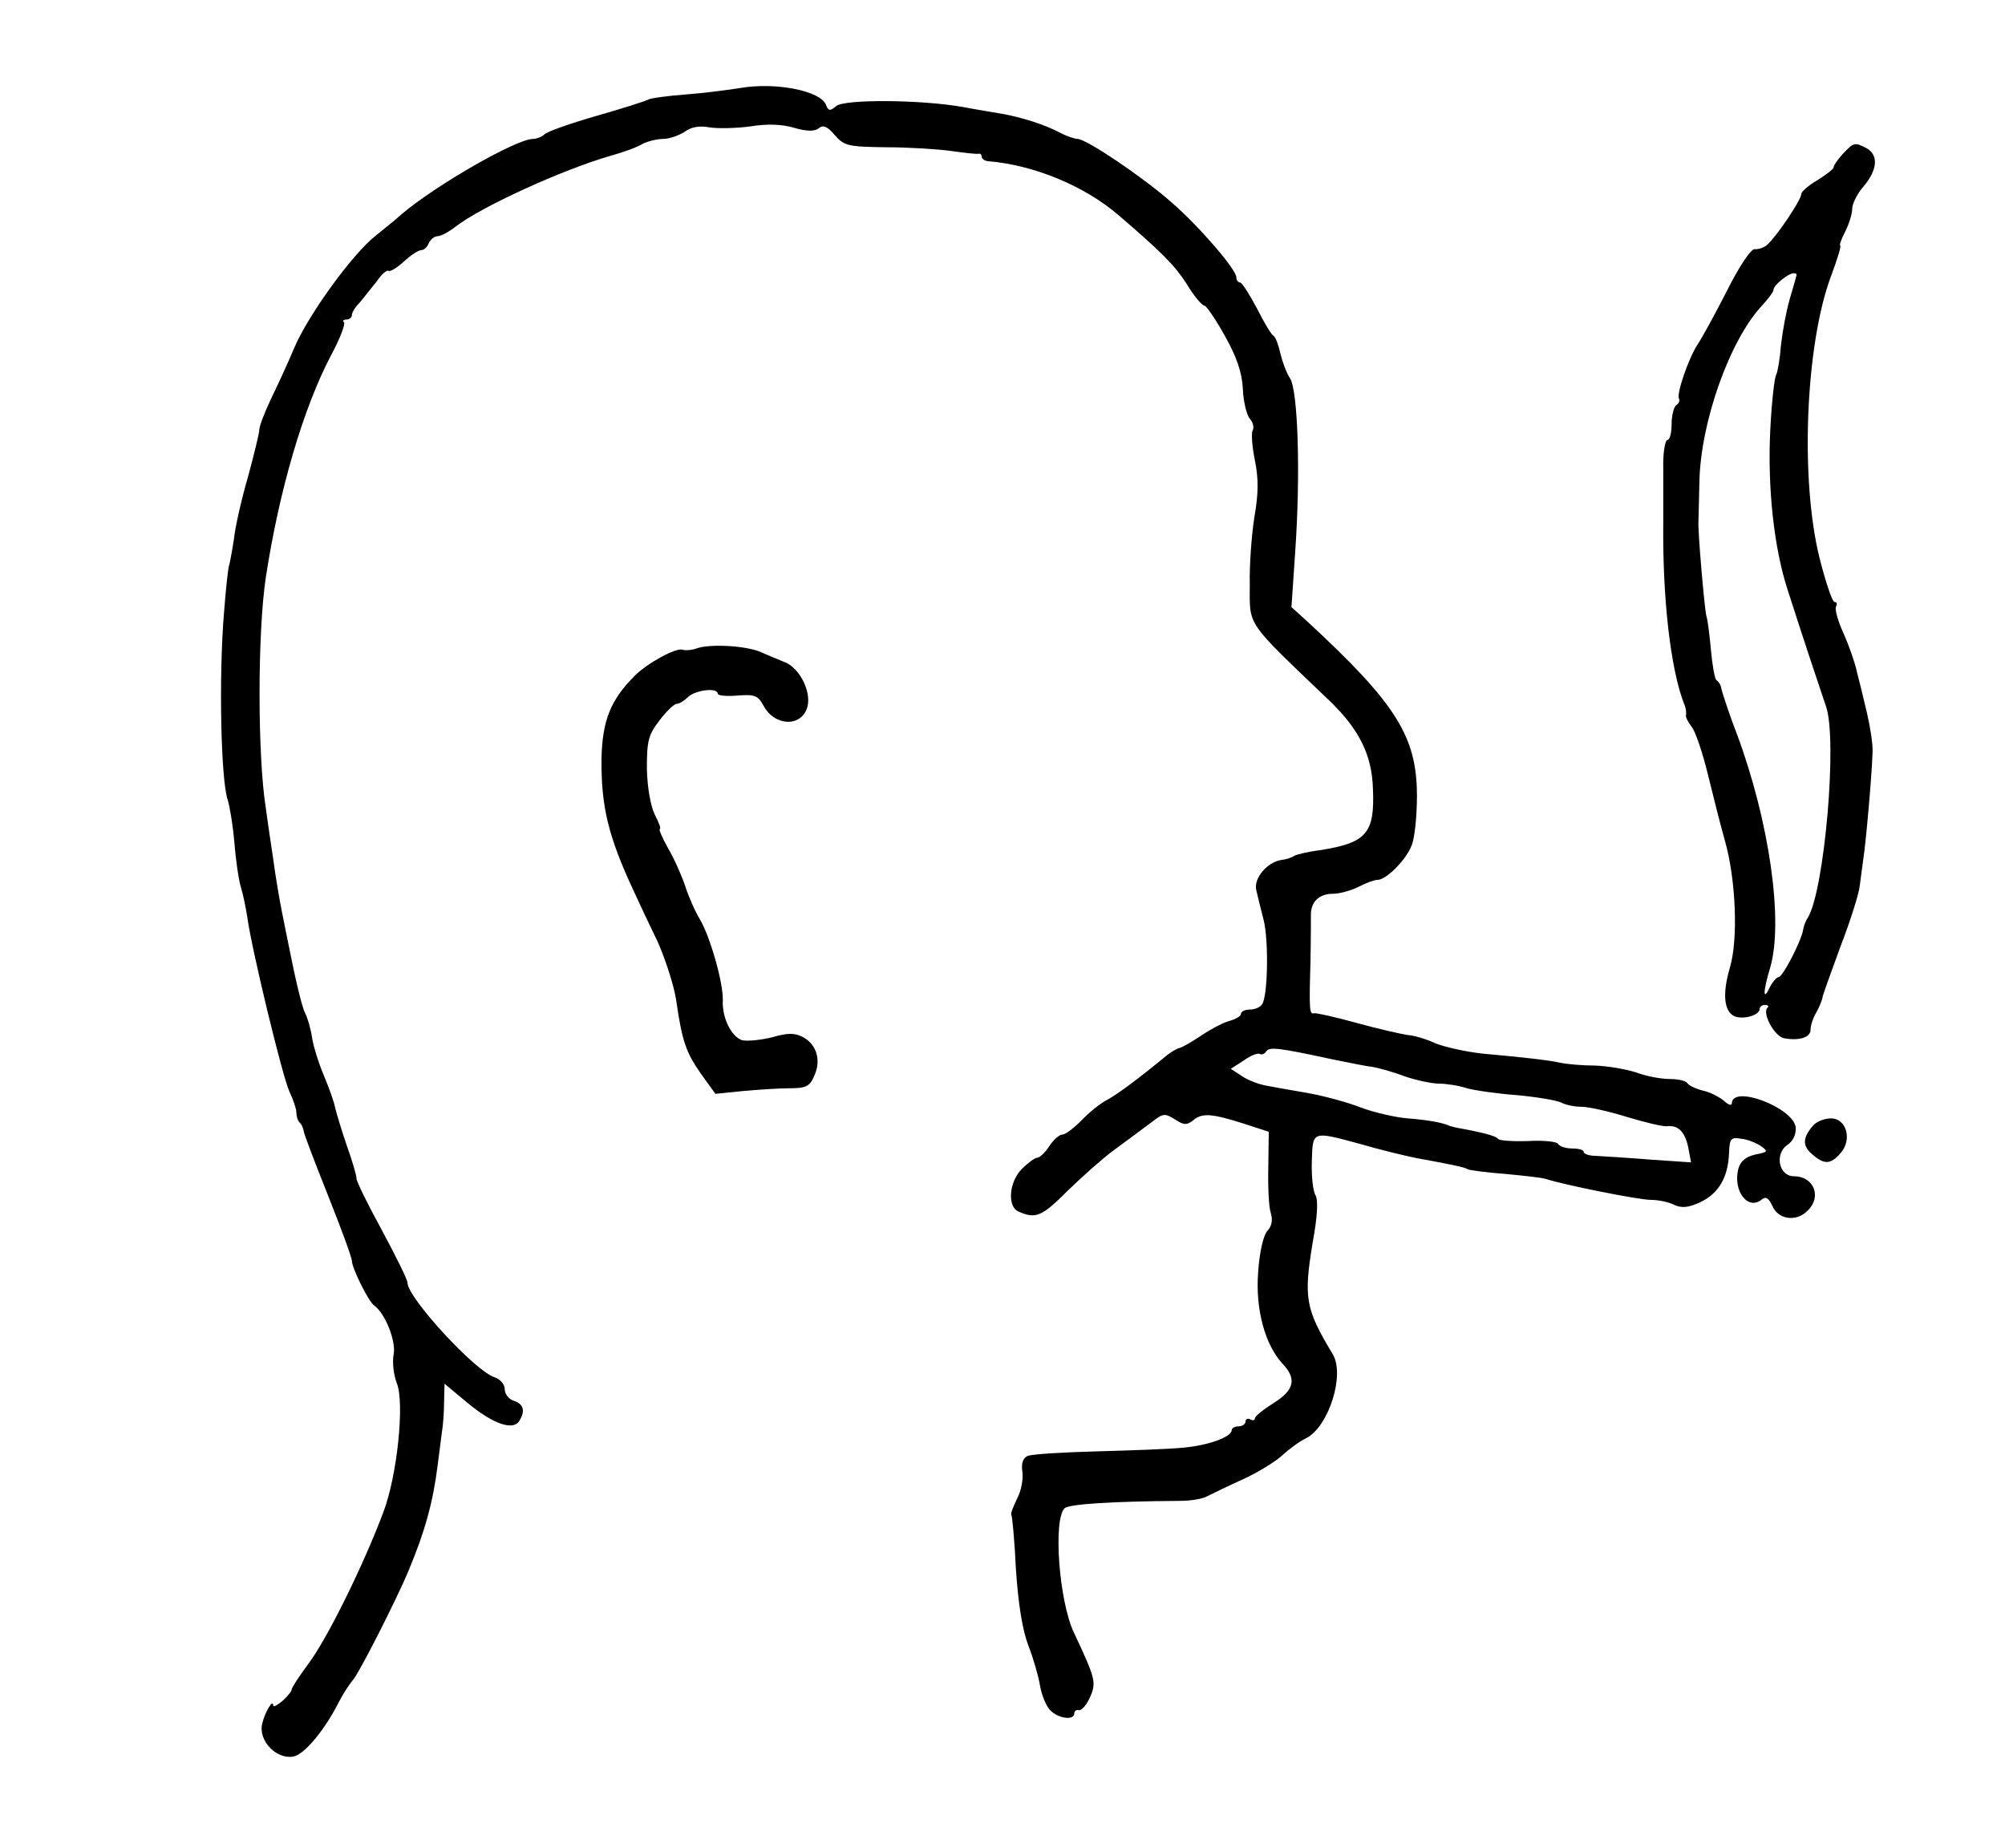 <?xml version="1.0" standalone="no"?>
<!DOCTYPE svg PUBLIC "-//W3C//DTD SVG 20010904//EN"
 "http://www.w3.org/TR/2001/REC-SVG-20010904/DTD/svg10.dtd">
<svg version="1.0" xmlns="http://www.w3.org/2000/svg"
 width="433pt" height="399pt" viewBox="0 0 433 399"
 preserveAspectRatio="xMidYMid meet">
<g transform="translate(0,399) scale(0.1,-0.1)"
fill="#000000" stroke="none">
<path d="M1599 3800 c-25 -4 -78 -11 -118 -14 -40 -3 -76 -8 -81 -11 -5 -3
-55 -19 -111 -35 -56 -16 -107 -34 -113 -40 -5 -5 -17 -10 -25 -10 -36 0 -210
-100 -283 -162 -14 -13 -41 -34 -58 -48 -49 -39 -143 -168 -174 -240 -15 -36
-39 -87 -52 -114 -13 -28 -24 -56 -24 -64 0 -7 -11 -52 -24 -100 -14 -48 -28
-109 -31 -137 -4 -27 -9 -52 -10 -55 -2 -3 -7 -48 -11 -100 -12 -140 -7 -367
8 -408 4 -13 11 -54 14 -90 3 -37 9 -80 14 -97 5 -16 11 -46 14 -65 9 -68 76
-345 91 -377 8 -17 15 -37 15 -45 0 -8 3 -18 7 -22 4 -3 8 -12 9 -19 1 -7 25
-70 53 -140 28 -70 51 -133 51 -140 0 -15 36 -88 48 -96 24 -17 48 -78 42
-106 -3 -17 0 -44 7 -62 17 -42 1 -199 -29 -278 -43 -115 -123 -277 -163 -329
-19 -26 -35 -50 -35 -54 0 -4 -9 -15 -20 -25 -11 -9 -20 -14 -20 -10 0 16 -18
-14 -24 -40 -8 -36 31 -77 68 -70 24 5 68 58 99 120 9 17 22 37 29 45 13 14
95 175 121 238 35 84 52 146 62 225 3 22 7 54 9 70 3 17 5 47 5 68 l1 39 48
-40 c55 -46 99 -62 113 -41 14 22 10 37 -11 44 -11 3 -20 15 -20 25 0 11 -10
22 -22 26 -42 13 -188 172 -188 204 0 7 -25 57 -55 113 -30 55 -55 105 -55
112 0 6 -9 38 -21 71 -11 32 -22 69 -25 81 -2 12 -13 43 -24 69 -11 26 -23 63
-26 83 -3 20 -10 44 -15 53 -5 9 -16 52 -25 95 -9 43 -20 98 -25 123 -5 25
-14 77 -19 115 -6 39 -13 88 -16 110 -18 114 -18 378 0 498 29 189 81 366 141
480 19 35 31 67 28 71 -4 3 -1 6 5 6 7 0 12 5 12 10 0 6 8 18 18 28 9 11 25
31 36 45 10 15 22 25 25 22 4 -2 19 7 34 21 14 13 31 24 37 24 6 0 13 7 16 15
4 8 12 15 19 15 7 0 24 9 38 20 55 43 232 124 337 154 25 7 56 18 67 25 12 6
32 11 45 11 13 0 33 7 46 15 14 11 33 14 54 10 18 -3 58 -2 88 2 37 6 68 5 95
-3 28 -8 44 -8 53 -1 10 8 19 4 35 -15 20 -23 29 -25 111 -26 48 0 111 -4 140
-8 28 -4 54 -7 59 -6 4 1 7 -2 7 -6 0 -5 6 -9 13 -10 100 -8 210 -54 283 -117
92 -79 120 -107 146 -147 16 -27 34 -48 39 -48 4 0 24 -29 44 -65 26 -46 37
-79 39 -114 1 -27 8 -57 15 -65 7 -8 10 -20 6 -26 -3 -6 -1 -34 5 -64 8 -39 8
-71 -1 -122 -6 -38 -11 -104 -10 -146 0 -92 -11 -76 173 -252 63 -61 91 -116
93 -190 4 -96 -14 -116 -115 -132 -25 -3 -49 -9 -55 -12 -5 -4 -18 -8 -28 -9
-31 -5 -60 -40 -54 -65 3 -13 10 -42 16 -65 11 -44 9 -162 -3 -181 -4 -7 -16
-12 -27 -12 -10 0 -19 -4 -19 -9 0 -5 -10 -11 -23 -15 -13 -3 -40 -17 -61 -31
-21 -14 -43 -27 -49 -28 -5 -1 -17 -8 -26 -15 -67 -55 -108 -85 -130 -97 -14
-7 -39 -27 -55 -44 -17 -17 -35 -31 -42 -31 -6 0 -19 -11 -28 -25 -9 -14 -21
-25 -26 -25 -5 0 -20 -11 -33 -24 -28 -28 -32 -81 -8 -92 38 -17 51 -11 107
45 33 32 77 71 99 87 45 33 50 37 85 63 22 17 26 17 47 4 20 -13 26 -13 40 -2
19 16 39 15 111 -8 l52 -17 -1 -76 c-1 -41 1 -85 5 -98 5 -16 3 -29 -7 -40 -9
-10 -17 -46 -20 -90 -6 -80 15 -156 53 -197 31 -33 25 -57 -20 -85 -22 -14
-40 -28 -40 -33 0 -4 -4 -5 -10 -2 -5 3 -10 1 -10 -4 0 -6 -7 -11 -15 -11 -8
0 -15 -4 -15 -8 0 -15 -50 -33 -104 -38 -28 -3 -112 -6 -186 -8 -74 -2 -142
-6 -151 -10 -10 -5 -14 -16 -11 -35 2 -16 -3 -42 -12 -58 -8 -17 -14 -32 -12
-34 2 -2 7 -55 10 -118 5 -75 14 -131 27 -165 11 -28 22 -67 25 -86 3 -19 13
-43 21 -52 17 -19 53 -24 53 -8 0 5 5 9 10 7 6 -1 17 12 24 28 14 32 12 40
-35 140 -32 68 -45 243 -20 268 9 9 101 15 248 16 23 0 50 4 60 10 10 5 45 22
78 37 33 15 71 39 85 52 14 13 37 30 52 37 48 26 83 137 56 181 -59 98 -63
121 -43 242 10 54 12 90 6 101 -6 10 -9 43 -8 74 2 66 0 65 107 36 41 -12 95
-25 120 -30 83 -15 104 -20 110 -24 4 -2 40 -7 81 -10 41 -4 80 -8 88 -11 40
-13 200 -45 226 -45 17 0 40 -5 51 -11 16 -7 30 -6 56 6 40 19 60 54 62 106 1
31 4 35 26 31 13 -1 33 -9 43 -16 16 -11 15 -13 -12 -18 -21 -5 -32 -14 -37
-31 -12 -48 21 -91 51 -66 8 7 15 3 23 -15 13 -29 52 -34 76 -9 31 30 13 74
-30 74 -32 0 -42 47 -15 67 13 8 20 23 19 38 -4 43 -138 94 -138 52 0 -5 -8
-3 -17 6 -10 8 -30 19 -46 22 -15 4 -30 11 -33 16 -3 5 -20 9 -38 9 -19 0 -51
6 -72 14 -22 7 -61 14 -89 15 -27 0 -61 3 -75 6 -28 6 -72 11 -170 20 -35 4
-80 14 -100 22 -19 9 -46 17 -60 18 -14 2 -63 13 -110 26 -47 13 -88 22 -92
21 -10 -3 -11 6 -8 108 1 47 1 94 1 105 0 28 18 45 48 45 14 0 39 7 55 15 15
8 34 15 41 15 18 0 60 41 73 73 7 15 12 64 12 108 0 129 -45 200 -239 379
l-32 29 8 118 c12 171 6 349 -11 376 -8 12 -17 37 -21 54 -4 18 -10 35 -15 38
-5 3 -21 30 -36 60 -16 30 -32 55 -36 55 -4 0 -8 5 -8 11 0 17 -80 110 -140
162 -61 54 -184 137 -203 137 -6 0 -24 6 -39 14 -32 17 -83 33 -123 40 -16 3
-55 9 -86 15 -91 16 -255 17 -273 2 -13 -11 -17 -11 -22 2 -11 31 -109 50
-185 37z m1276 -2097 c39 -8 79 -16 90 -17 11 -2 42 -10 68 -20 26 -9 60 -16
75 -16 15 0 42 -4 60 -10 19 -5 68 -12 110 -15 42 -4 84 -11 94 -16 9 -5 29
-9 44 -9 15 0 59 -10 98 -22 39 -12 78 -21 86 -20 24 3 39 -12 46 -46 l6 -32
-88 6 c-49 4 -101 7 -116 8 -16 0 -28 4 -28 9 0 4 -11 7 -24 7 -14 0 -28 4
-31 10 -3 5 -33 8 -66 6 -33 -1 -62 1 -64 5 -4 6 -34 14 -90 24 -5 1 -12 3
-15 4 -14 7 -50 13 -90 16 -25 2 -70 12 -100 23 -30 12 -83 26 -117 32 -35 6
-75 13 -90 16 -16 3 -39 12 -52 21 l-23 15 28 18 c15 11 31 17 35 14 4 -2 10
0 14 6 6 10 29 7 140 -17z"/>
<path d="M3980 3658 c-11 -12 -20 -25 -20 -29 0 -4 -16 -16 -35 -28 -19 -11
-35 -25 -35 -30 0 -13 -55 -94 -74 -110 -7 -6 -20 -10 -26 -9 -8 2 -34 -37
-60 -89 -26 -51 -55 -104 -64 -117 -20 -31 -46 -107 -40 -117 2 -4 0 -10 -6
-14 -5 -3 -10 -22 -10 -41 0 -19 -4 -34 -9 -34 -5 0 -10 -28 -9 -62 0 -35 0
-85 0 -113 -2 -168 16 -321 45 -395 4 -8 5 -19 4 -24 -1 -5 5 -16 12 -25 8 -9
24 -56 36 -106 12 -49 28 -112 36 -140 24 -84 29 -213 11 -274 -17 -58 -13
-96 11 -106 19 -7 53 3 53 16 0 5 5 9 12 9 6 0 9 -3 5 -6 -12 -12 15 -62 36
-66 33 -6 57 2 57 18 0 9 5 25 12 37 7 12 13 27 14 34 1 6 19 55 39 110 21 54
39 112 41 128 2 17 6 44 8 60 5 30 18 174 20 230 1 17 -5 55 -12 85 -7 30 -17
71 -22 90 -4 19 -17 56 -29 83 -12 26 -19 52 -16 57 3 6 2 10 -3 10 -5 0 -19
42 -32 93 -43 170 -31 462 24 610 14 37 23 67 20 67 -2 0 2 13 11 30 8 16 15
38 15 49 0 11 11 33 25 49 30 36 32 67 6 82 -26 13 -27 13 -51 -12z m-100
-261 c0 -2 -7 -26 -15 -53 -8 -28 -16 -73 -19 -101 -2 -28 -7 -56 -10 -62 -4
-6 -10 -60 -13 -121 -6 -123 8 -254 38 -345 32 -100 68 -208 82 -249 26 -70
-3 -400 -39 -458 -5 -7 -9 -19 -10 -26 -4 -24 -44 -102 -53 -102 -4 0 -13 -10
-19 -22 -15 -32 -15 -10 1 43 29 100 -2 316 -72 504 -13 33 -32 89 -34 100 -1
6 -5 13 -10 16 -4 3 -9 32 -12 65 -3 32 -7 66 -10 74 -4 16 -19 187 -17 205 0
6 1 43 2 83 2 130 66 309 136 383 13 14 24 29 24 33 0 10 31 35 43 36 4 0 7
-1 7 -3z"/>
<path d="M1505 2590 c-11 -4 -25 -5 -31 -3 -14 5 -76 -29 -103 -56 -52 -52
-70 -96 -72 -178 -1 -104 14 -168 70 -288 10 -22 33 -71 51 -108 17 -38 35
-94 40 -125 13 -90 21 -114 54 -161 l31 -43 59 6 c32 3 78 6 101 6 35 0 44 4
53 26 16 33 6 68 -23 84 -19 10 -33 10 -68 0 -25 -6 -54 -9 -65 -6 -23 8 -43
49 -41 86 1 38 -27 136 -49 174 -11 18 -25 50 -32 72 -7 21 -23 58 -37 82 -13
23 -21 42 -18 42 3 0 -2 14 -11 31 -9 19 -16 58 -17 99 0 60 3 73 27 104 15
20 32 36 37 36 6 0 17 7 25 15 16 15 64 21 64 7 0 -4 19 -6 43 -4 37 3 44 0
56 -22 25 -46 84 -46 95 -1 8 33 -18 83 -49 95 -14 6 -37 15 -52 22 -33 14
-110 18 -138 8z"/>
<path d="M3916 1560 c-23 -26 -24 -44 -3 -62 26 -23 40 -23 61 1 27 29 14 76
-20 76 -14 0 -31 -7 -38 -15z"/>
</g>
</svg>
